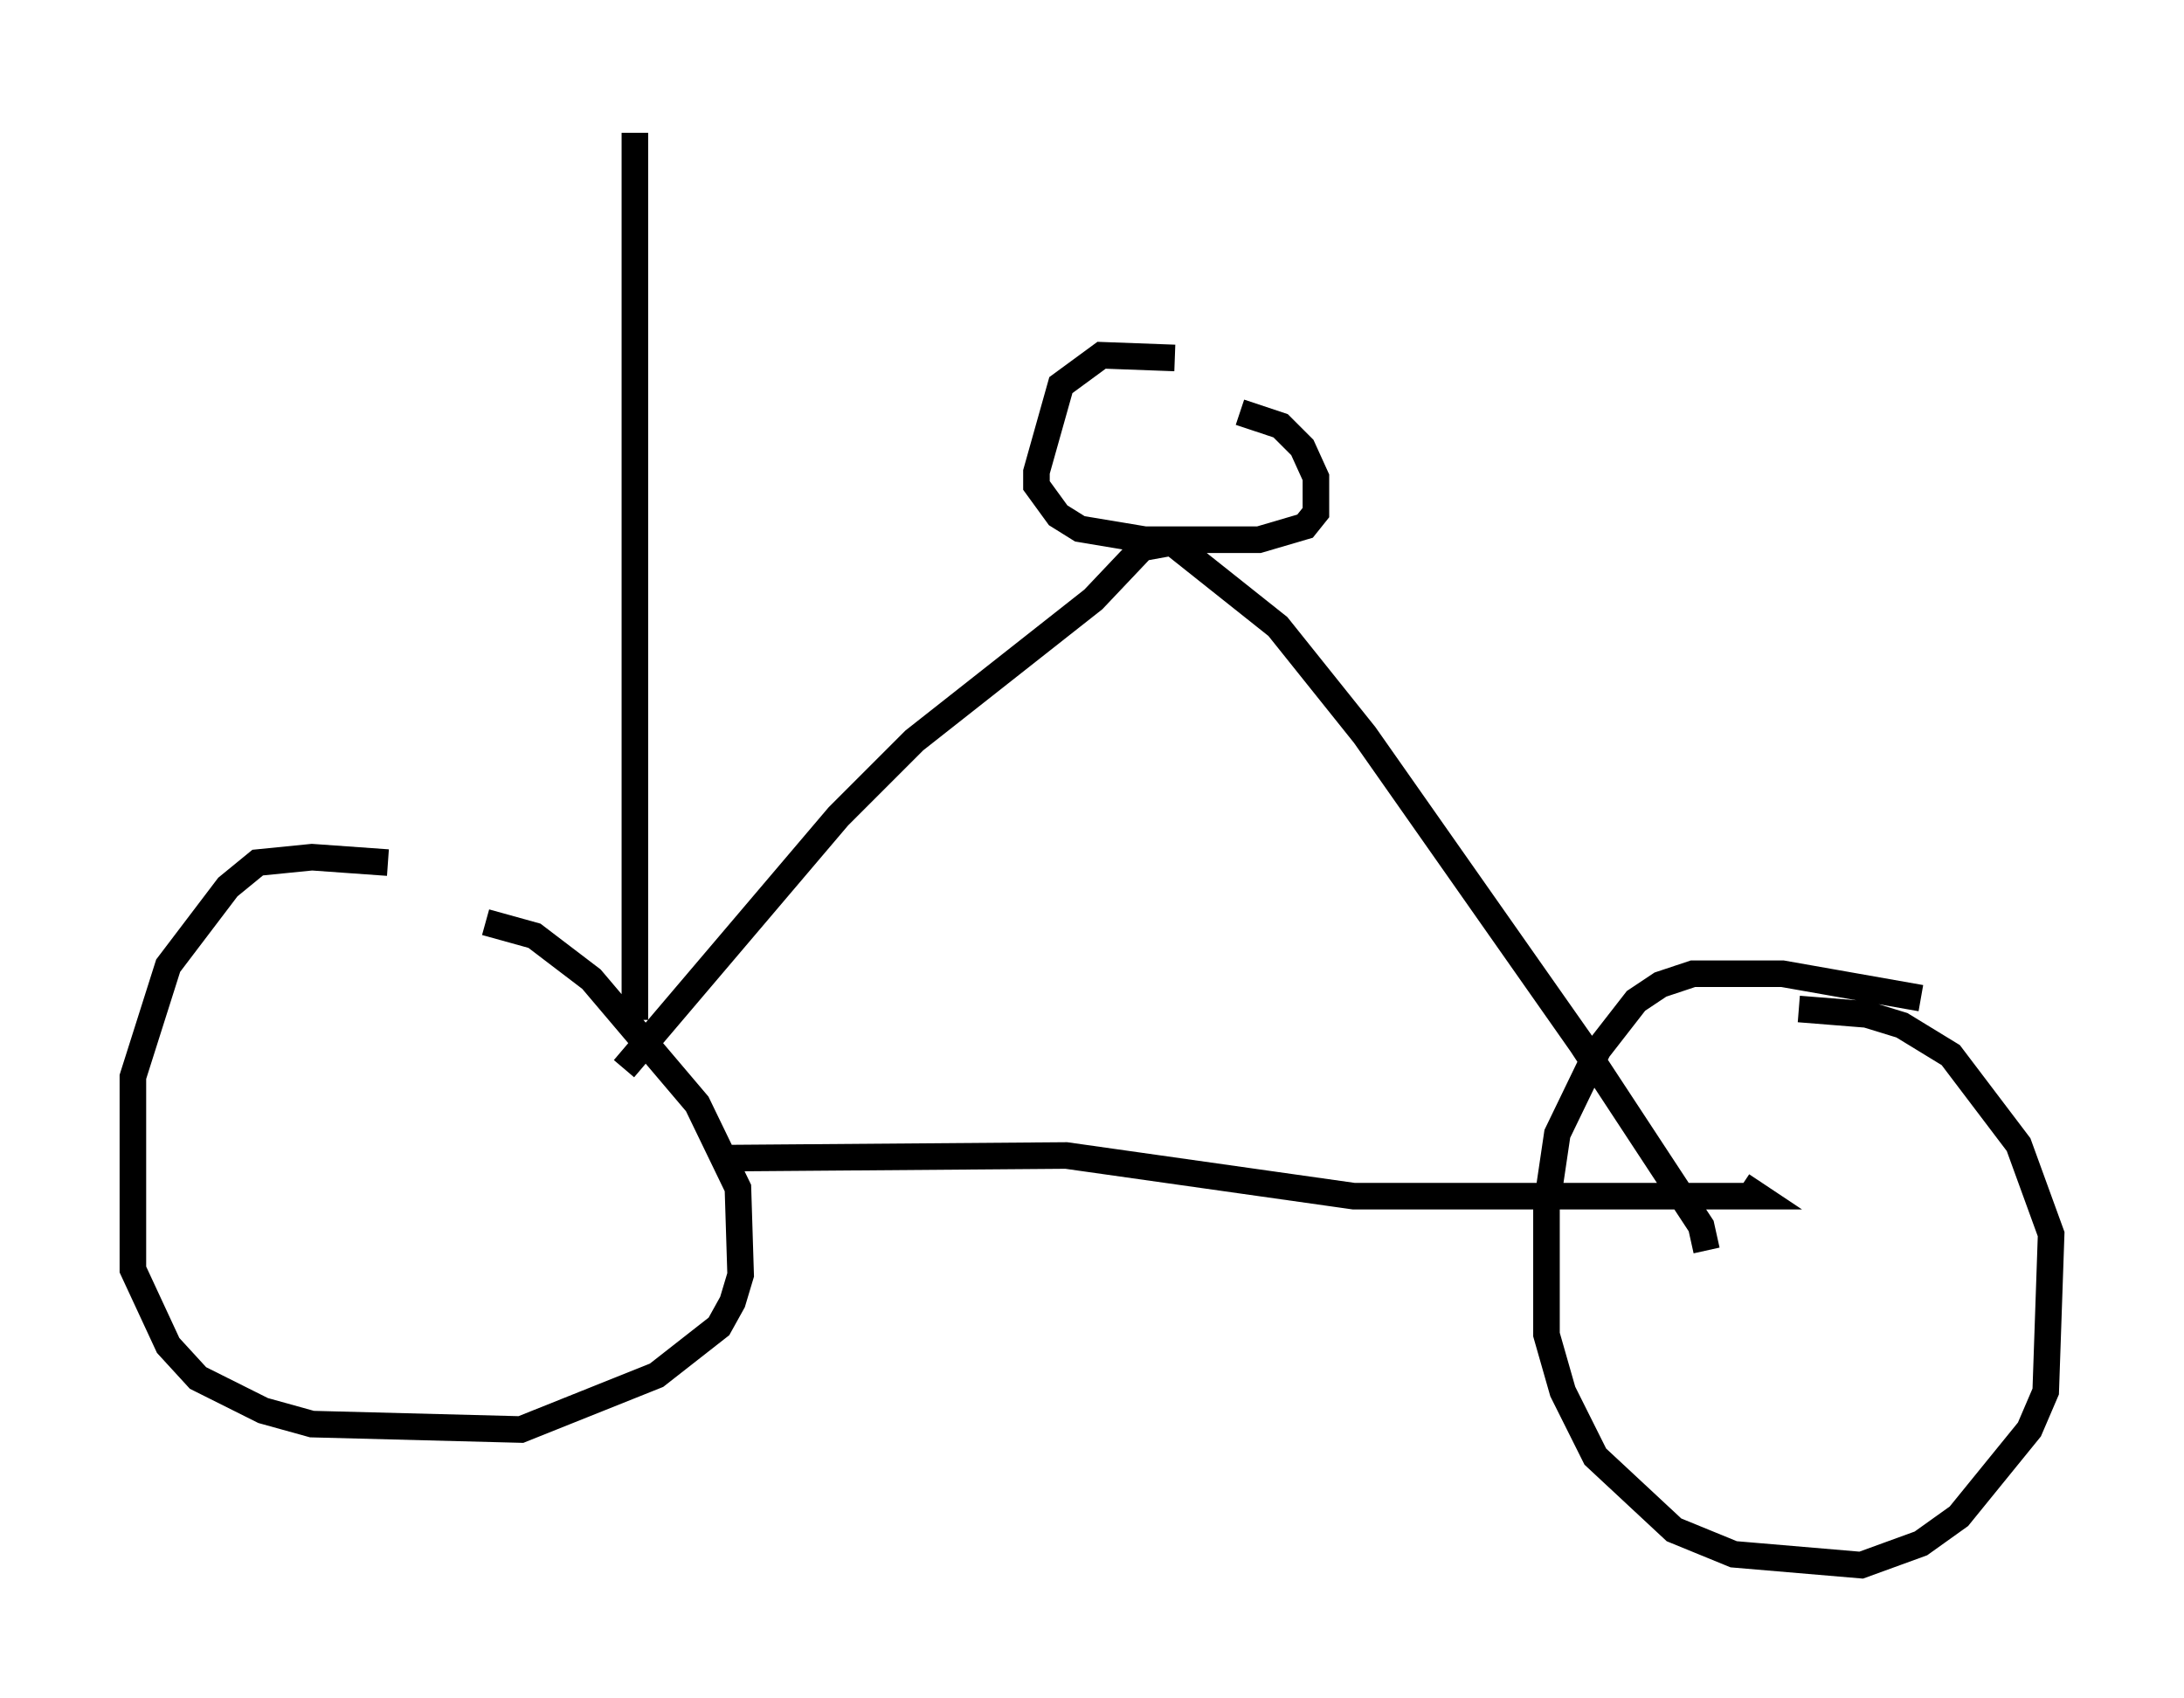 <?xml version="1.0" encoding="utf-8" ?>
<svg baseProfile="full" height="63.901" version="1.1" width="82.174" xmlns="http://www.w3.org/2000/svg" xmlns:ev="http://www.w3.org/2001/xml-events" xmlns:xlink="http://www.w3.org/1999/xlink"><defs /><rect fill="white" height="63.901" width="82.174" x="0" y="0" /><path d="M19.802, 33.584 m-5.206, -1.123 l-2.858, -0.204 -2.042, 0.204 l-1.123, 0.919 -2.246, 2.96 l-1.327, 4.185 0.0, 7.248 l1.327, 2.858 1.123, 1.225 l2.45, 1.225 1.838, 0.51 l7.861, 0.204 5.104, -2.042 l2.348, -1.838 0.51, -0.919 l0.306, -1.021 -0.102, -3.267 l-1.531, -3.165 -3.981, -4.696 l-2.144, -1.633 -1.838, -0.51 m54.003, 2.858 l-5.206, -0.919 -3.369, 0.0 l-1.225, 0.408 -0.919, 0.613 l-1.429, 1.838 -1.531, 3.165 l-0.408, 2.756 0.0, 4.798 l0.613, 2.144 1.225, 2.45 l2.96, 2.756 2.246, 0.919 l4.798, 0.408 2.246, -0.817 l1.429, -1.021 2.654, -3.267 l0.613, -1.429 0.204, -5.921 l-1.225, -3.369 -2.552, -3.369 l-1.838, -1.123 -1.327, -0.408 l-2.552, -0.204 m-40.63, 5.615 l13.067, -0.102 10.821, 1.531 l15.211, 0.0 -0.613, -0.408 m-42.059, -4.39 l8.065, -9.494 2.858, -2.858 l6.738, -5.308 1.838, -1.94 l1.123, -0.204 3.981, 3.165 l3.267, 4.083 8.167, 11.638 l4.492, 6.84 0.204, 0.919 m-40.323, -8.677 l0.0, -33.382 m20.315, 8.473 l-2.756, -0.102 -1.531, 1.123 l-0.919, 3.267 0.0, 0.51 l0.817, 1.123 0.817, 0.51 l2.45, 0.408 4.288, 0.0 l1.735, -0.51 0.408, -0.51 l0.0, -1.327 -0.51, -1.123 l-0.817, -0.817 -1.531, -0.51 " fill="none" stroke="black" stroke-width="1" /></svg>